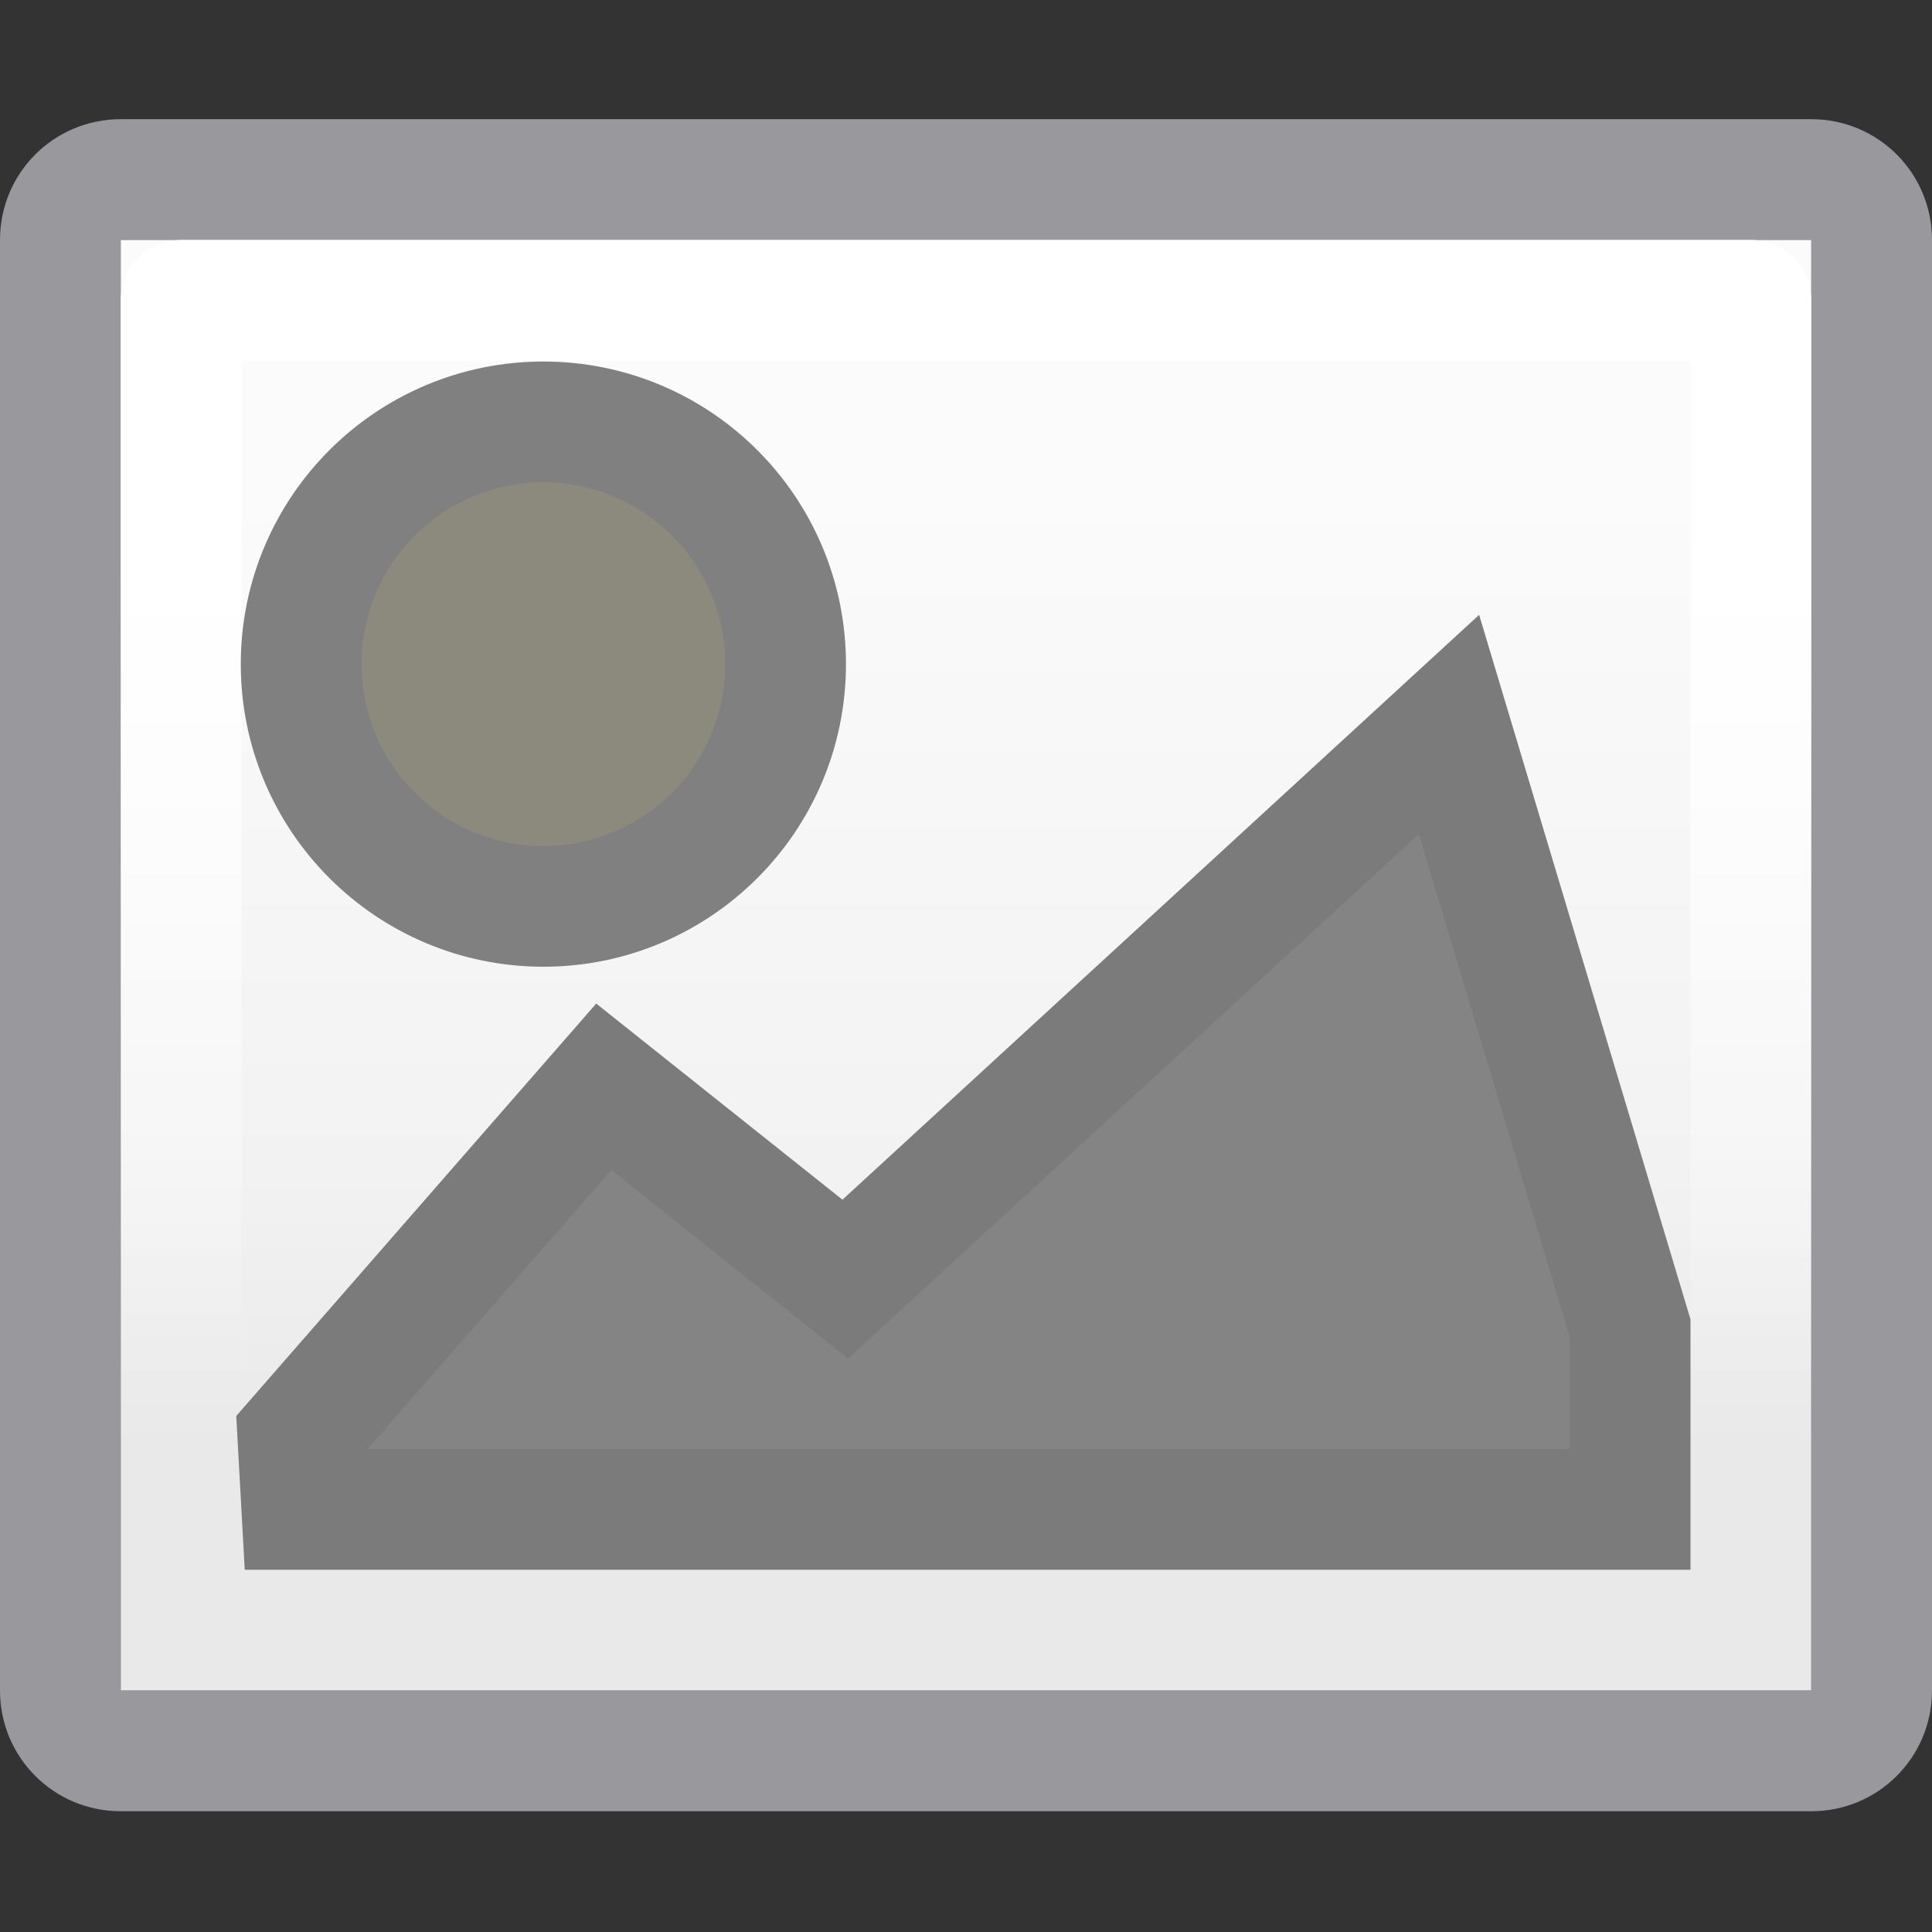 <svg viewBox="0 0 16 16" xmlns="http://www.w3.org/2000/svg" xmlns:xlink="http://www.w3.org/1999/xlink"><rect x="0" y="0" width="16" height="16" fill="#333333" stroke="none"/><linearGradient id="a" gradientUnits="userSpaceOnUse" x1="8" x2="8" y1="12" y2="4"><stop offset="0" stop-color="#e9e9e9"/><stop offset=".286" stop-color="#f2f2f2"/><stop offset="1" stop-color="#fbfbfb"/></linearGradient><linearGradient id="b" gradientUnits="userSpaceOnUse" x1="8" x2="8" y1="4.5" y2="11.5"><stop offset="0" stop-color="#fff"/><stop offset="1" stop-color="#fff" stop-opacity="0"/></linearGradient>




     /&amp;amp;gt;
 <path d="m1 .987c-.554 0-1 .446-1 1v12.013c0 .554.446 1 1 1h14c.554 0 1-.446 1-1v-12.013c0-.554-.446-1-1-1zm0 1h14v12.013h-14z" fill="#98989d"/><path d="m1 1.987h14v12.013h-14z" fill="url(#a)"/><path d="m1.5 2.487h13v11.013h-13z" fill="none" stroke="url(#b)" stroke-linecap="round" stroke-linejoin="round"/><circle cx="4.5" cy="5.5" fill="#8c897d" r="2.006" stroke="#808080"/><path d="m2.5 12.5-.033-.598 2.533-2.902 2 1.593 5-4.593 1.5 5v1.5z" fill="#848484" fill-rule="evenodd" stroke="#7b7b7b"/></svg>